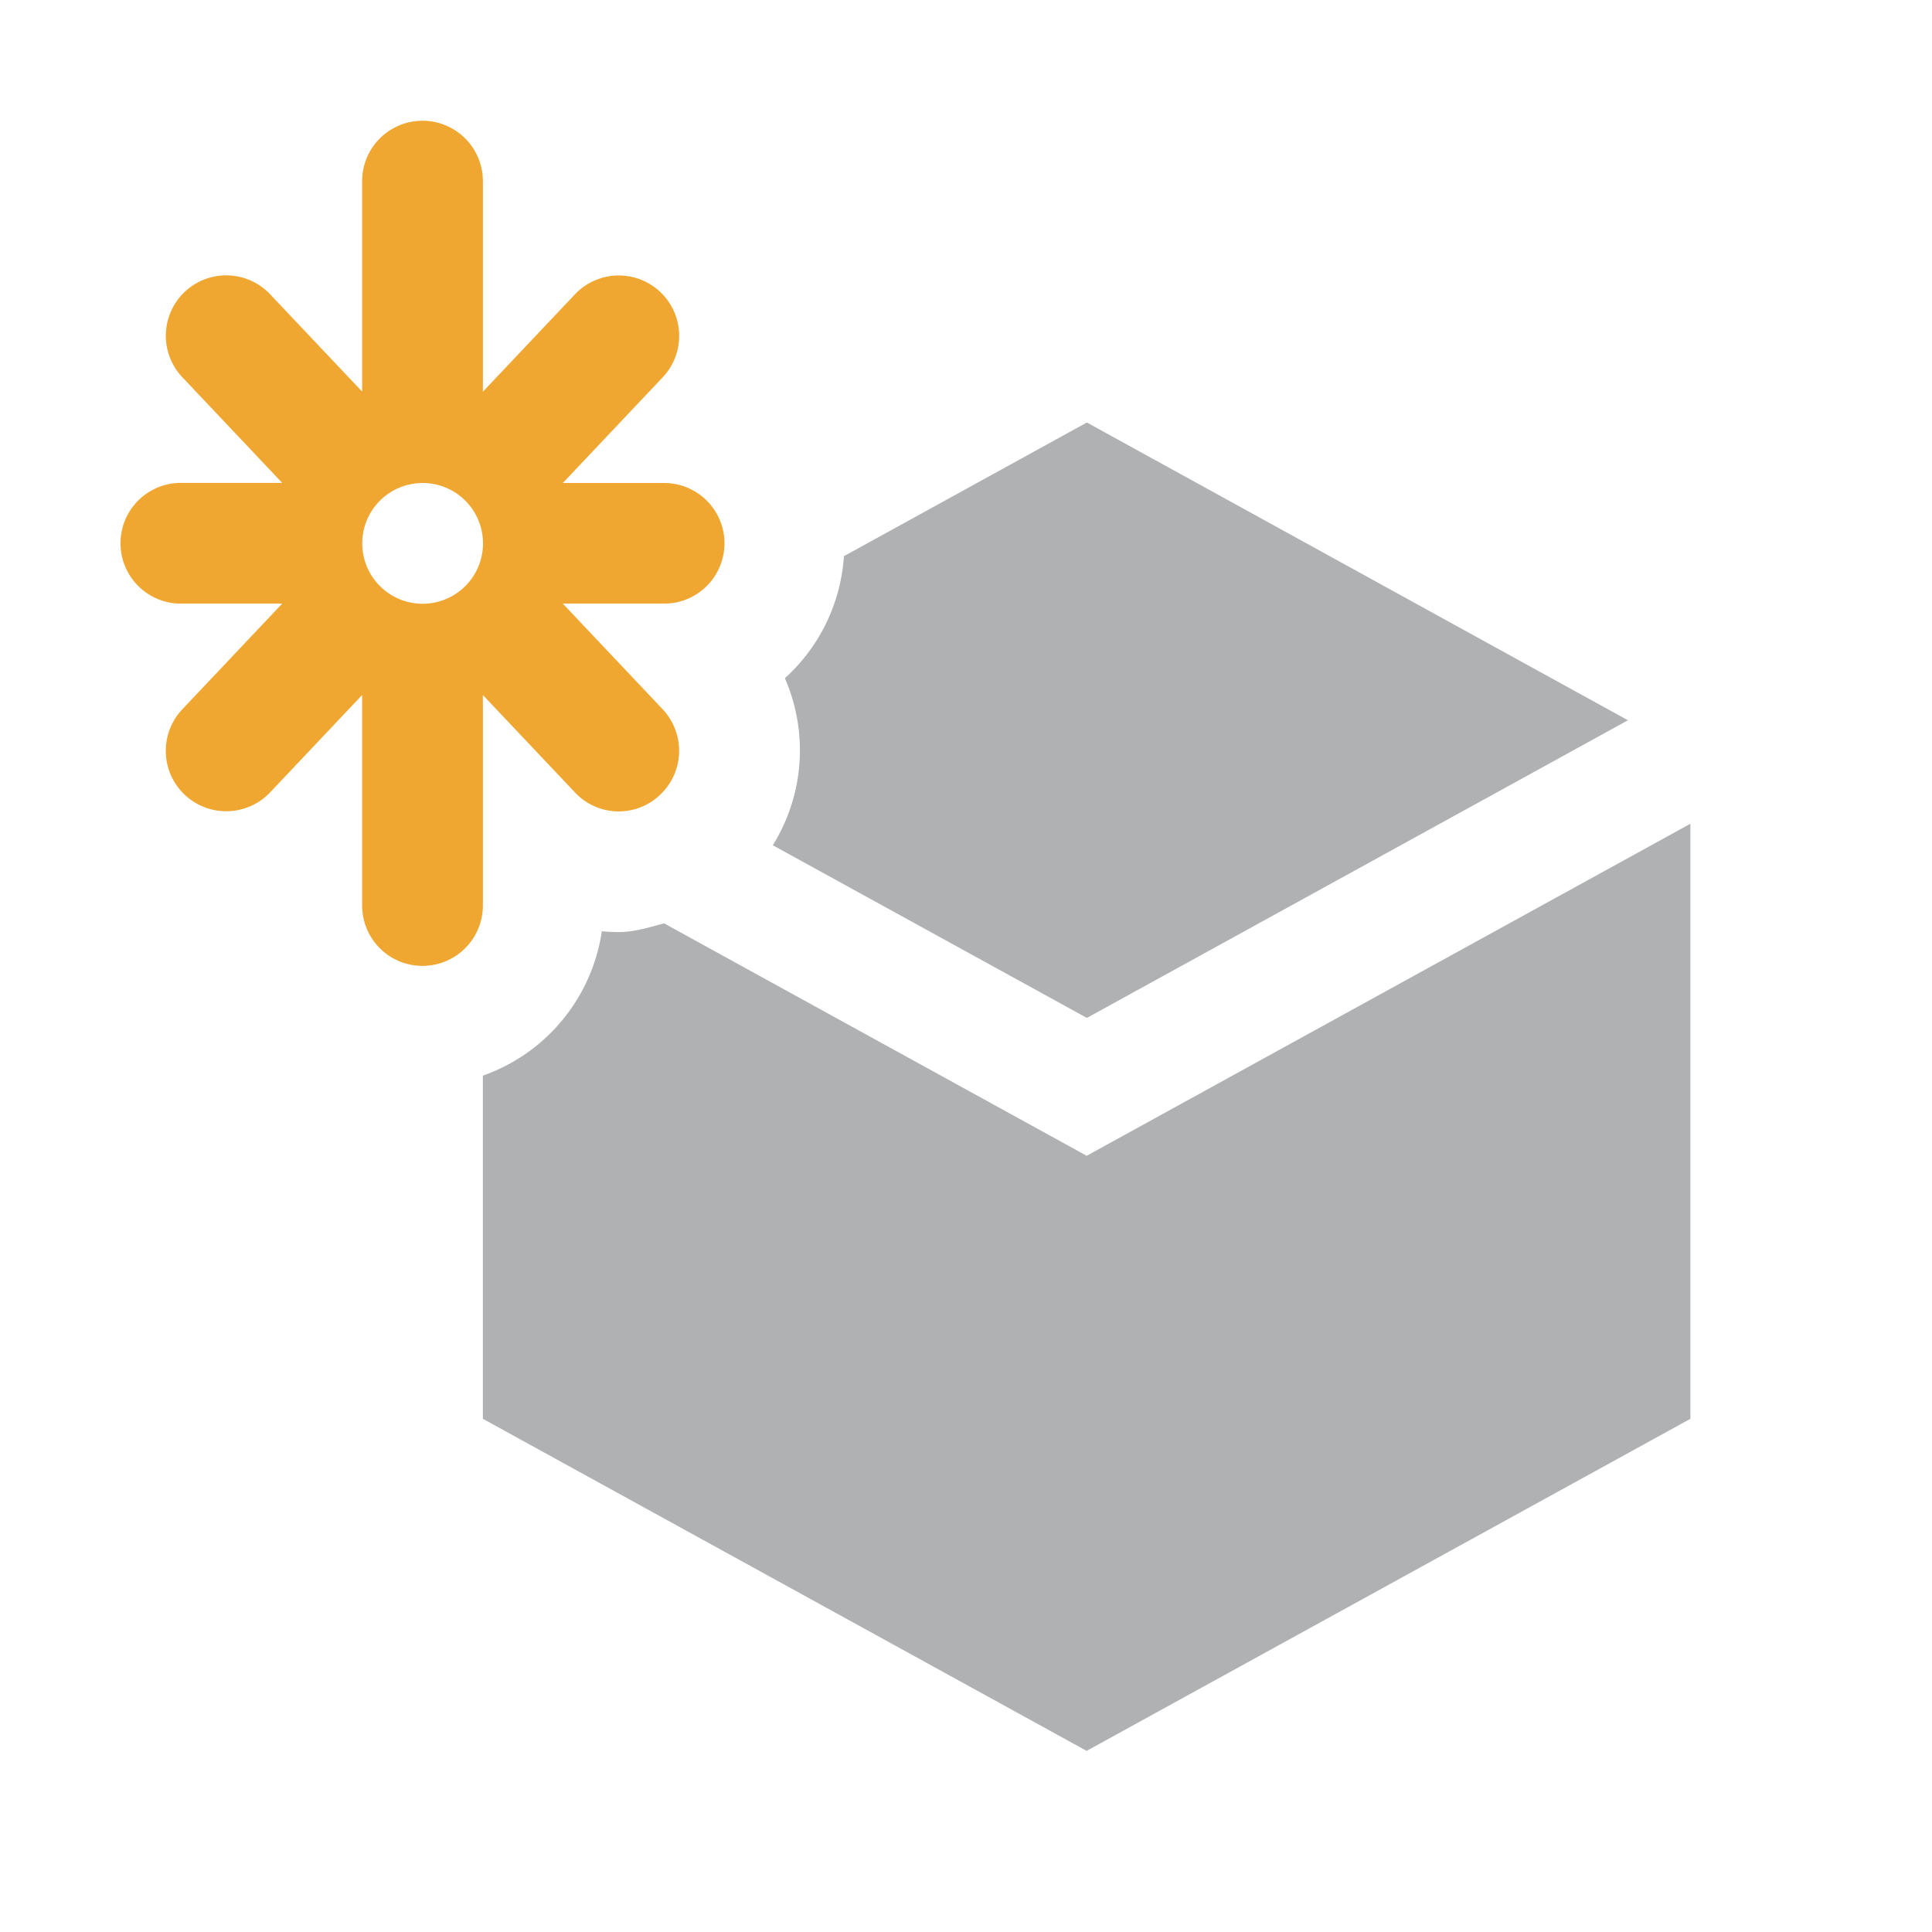 <svg xmlns="http://www.w3.org/2000/svg" width="16" height="16"><g fill="#afb1b3"><path d="M6.5 5.617A1.49 1.49 0 0 1 6.4 7l2.601 1.43 4.481-2.465-4.481-2.466-2.012 1.107a1.496 1.496 0 0 1-.488 1.01Z"/><path d="M9 9.572 5.5 7.647c-.123.032-.246.072-.376.072a1.3 1.3 0 0 1-.14-.007 1.499 1.499 0 0 1-.985 1.196v2.842l5 2.75 5-2.75V6.822l-5 2.75Z"/></g><path d="M6 4.5a.5.5 0 0 0-.5-.5h-.839l.827-.875a.5.5 0 1 0-.727-.687l-.762.806V1.5a.5.5 0 0 0-1 0v1.743l-.762-.806a.5.5 0 0 0-.727.687l.827.875h-.839a.5.5 0 0 0 0 1h.839l-.827.875a.5.5 0 1 0 .727.688l.762-.806v1.743a.5.5 0 0 0 1 0V5.756l.762.806a.496.496 0 0 0 .707.019.501.501 0 0 0 .02-.707l-.827-.875H5.5a.5.5 0 0 0 .5-.5ZM3.5 5a.5.5 0 1 1 0-1 .5.5 0 0 1 0 1Z" fill="#f0a732"/></svg>